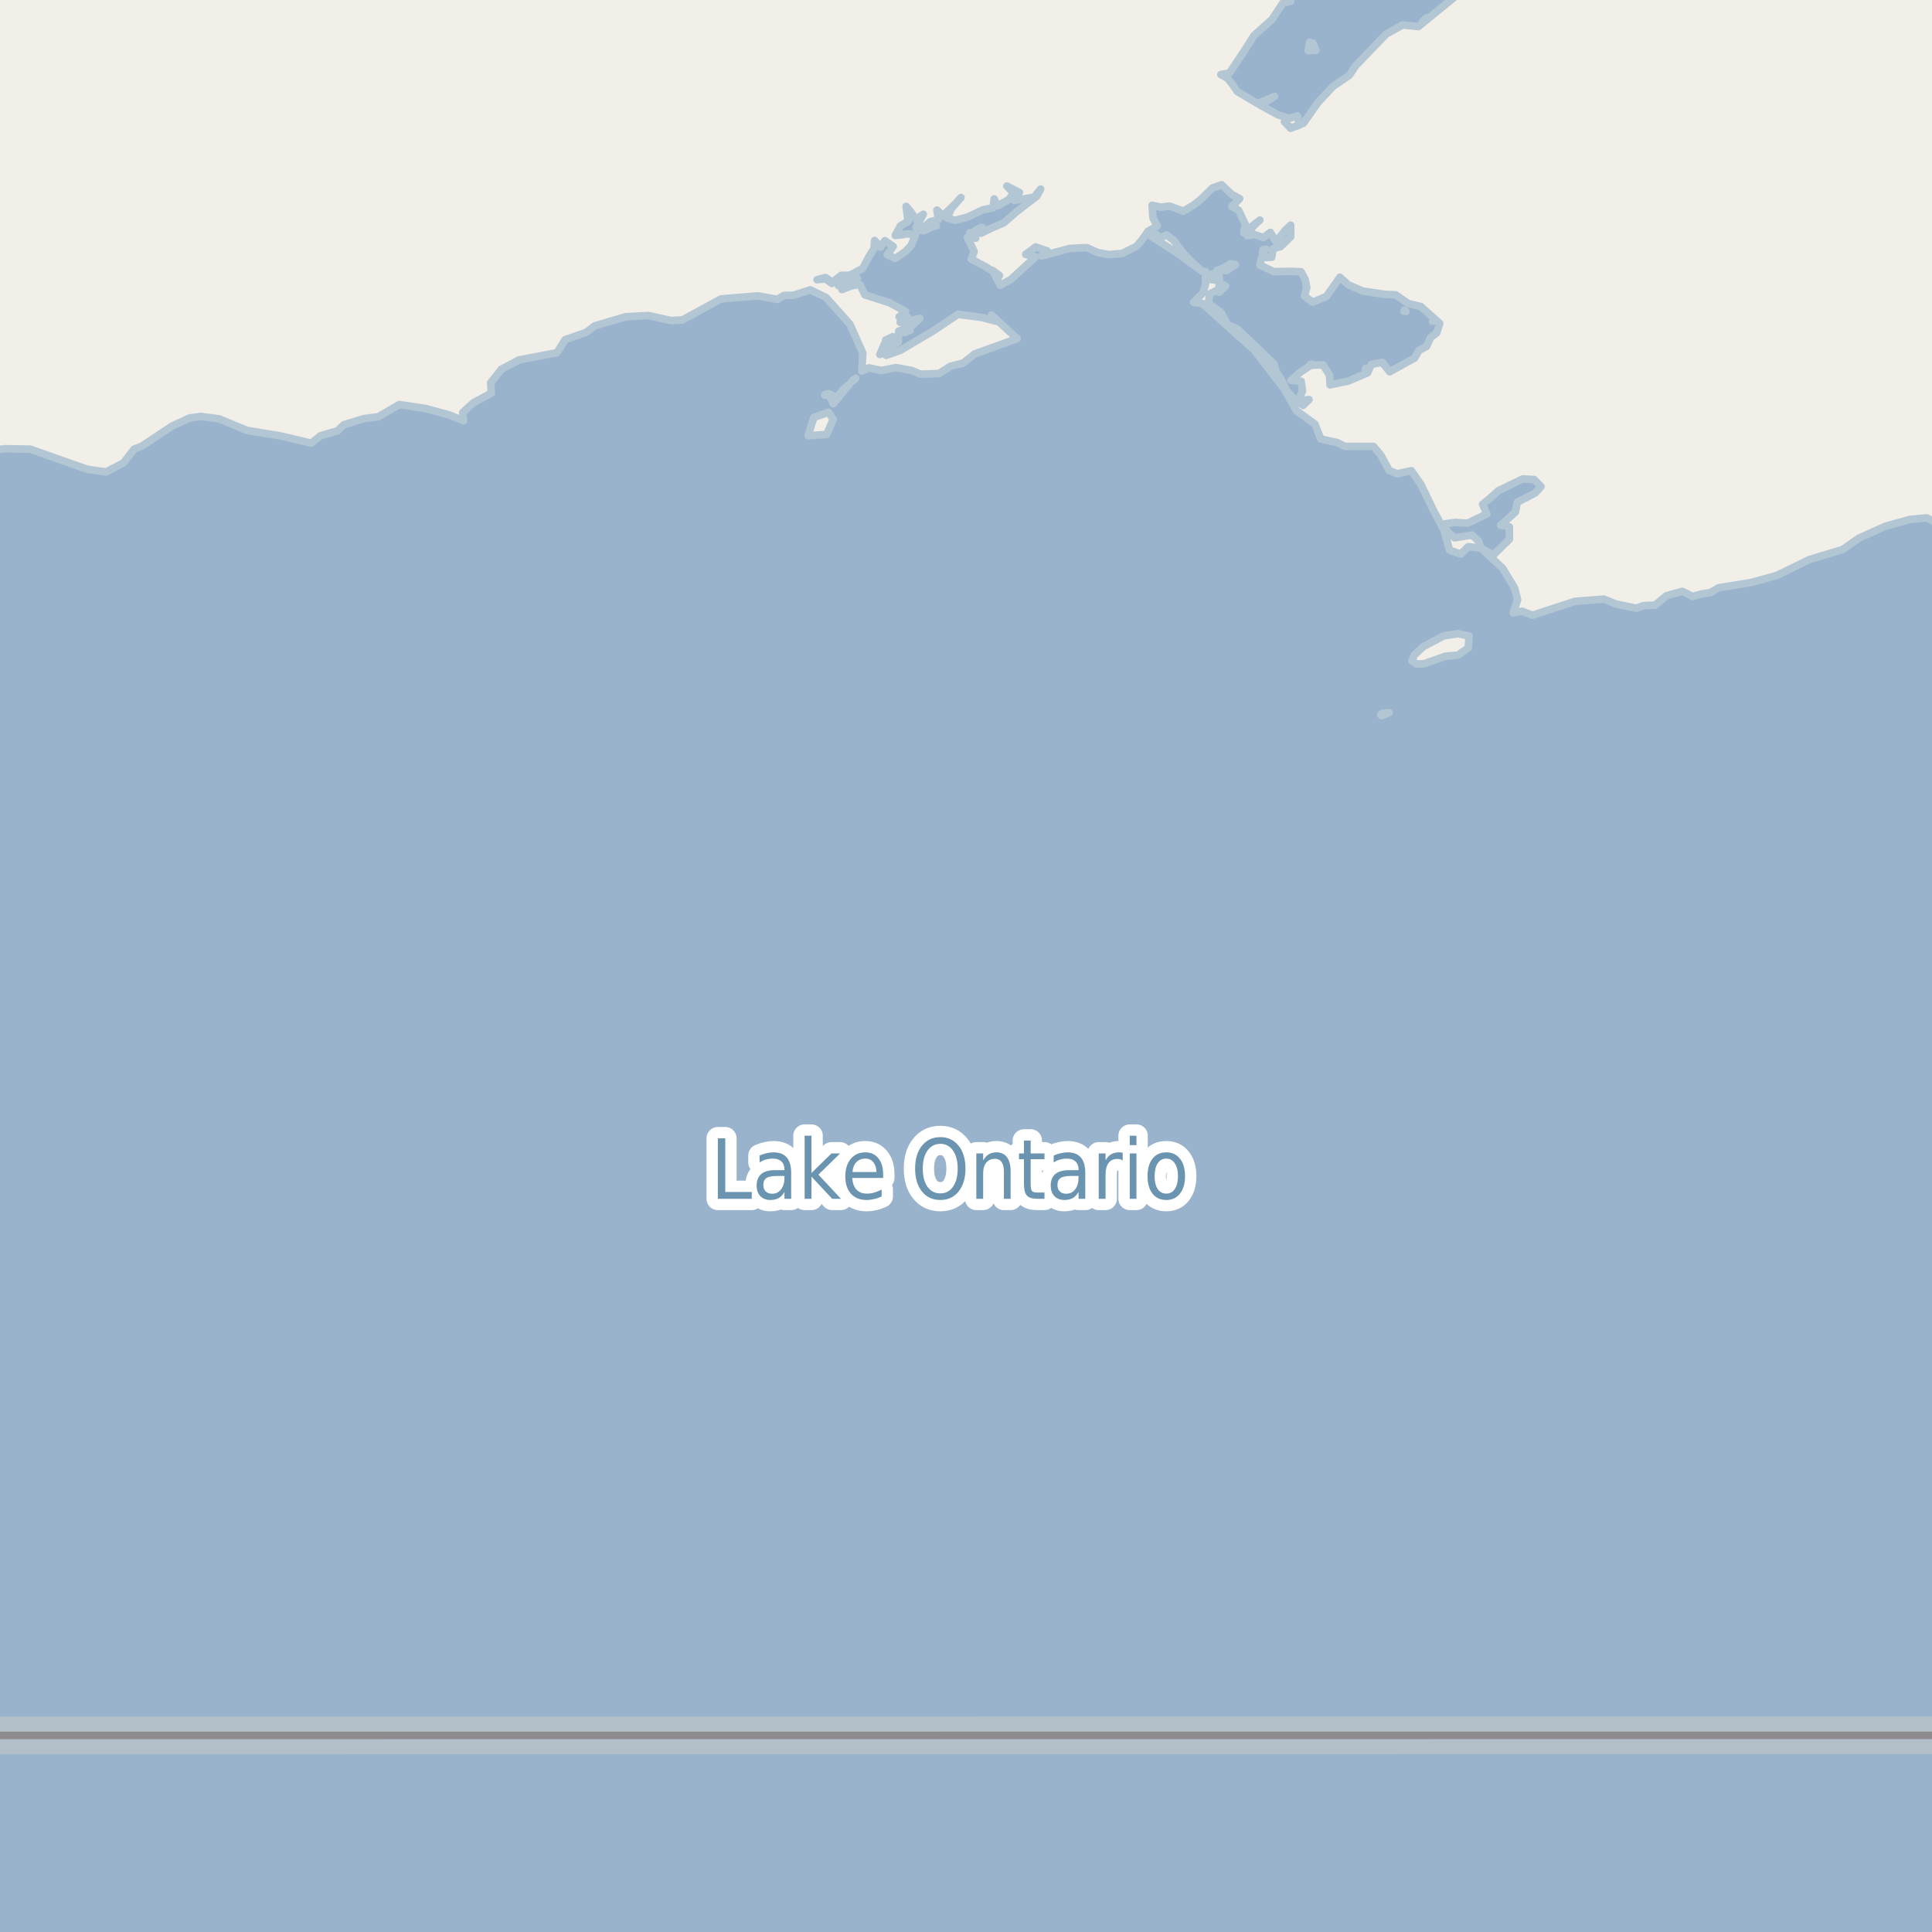 <?xml version="1.0" encoding="UTF-8"?>
<svg xmlns="http://www.w3.org/2000/svg" xmlns:xlink="http://www.w3.org/1999/xlink" width="256pt" height="256pt" viewBox="0 0 256 256" version="1.1">
<g id="surface2">
<rect x="0" y="0" width="256" height="256" style="fill:rgb(94.902%,93.725%,91.373%);fill-opacity:1;stroke:none;"/>
<path style=" stroke:none;fill-rule:evenodd;fill:rgb(60%,70.196%,80%);fill-opacity:1;" d="M -4 259 L 259 259 L 259 -4 L 171.203 -4 L 171.301 -1.484 L 170.996 0.168 L 169.984 0.398 L 168.52 2.602 L 166.176 4.691 L 164.918 6.668 L 162.91 9.672 L 161.766 9.875 L 162.684 10.395 L 163.355 11.25 L 163.957 12.137 L 165.008 12.75 L 166.648 13.727 L 168.879 12.785 L 167.016 13.941 L 169.359 15.227 L 170.848 15.68 L 171.934 15.359 L 172.137 16.602 L 171.023 16.941 L 170.199 16.137 L 171.02 16.996 L 172.707 16.324 L 173.328 15.453 L 174.656 13.562 L 176.629 11.449 L 178.793 9.98 L 179.648 8.695 L 183.668 4.523 L 185.855 3.309 L 187.945 3.52 L 194.68 -1.98 L 195.57 -3.43 L 259 -4 L 259 70.199 L 257.711 69.871 L 258.859 69.887 L 259 67.762 L 256.43 68.668 L 257.59 69.734 L 255.273 68.617 L 253.012 68.844 L 249.758 69.754 L 246.301 71.316 L 244.168 72.812 L 239.742 74.145 L 235.484 76.234 L 232.047 77.184 L 227.723 77.879 L 226.652 78.516 L 225.562 78.684 L 224.266 79.035 L 222.918 78.355 L 220.82 78.934 L 219.312 80.184 L 217.773 80.246 L 216.828 80.594 L 214.168 80.051 L 212.512 79.387 L 208.695 79.676 L 203.066 81.523 L 201.664 80.988 L 200.504 81.195 L 201.09 79.461 L 200.688 77.906 L 199.113 75.301 L 196.355 72.73 L 197.895 73.52 L 200 71.465 L 200 69.809 L 198.844 69.59 L 200.797 67.852 L 201.059 66.543 L 203.422 65.32 L 204.195 64.469 L 203.277 63.535 L 201.758 63.461 L 198.555 65.016 L 197.492 65.969 L 196.457 66.824 L 197.023 68.102 L 194.445 69.332 L 192.844 69.219 L 191.258 69.441 L 191.867 70.535 L 192.758 71.262 L 195.035 70.895 L 195.875 71.652 L 196.27 72.621 L 194.547 72.441 L 193.555 73.418 L 192.078 72.902 L 191.359 70.297 L 190.66 68.973 L 190.027 67.805 L 188.301 64.23 L 187.004 62.367 L 185.152 62.777 L 184.082 62.348 L 182.949 60.281 L 182.004 59.156 L 178.191 59.148 L 177.188 58.641 L 175.016 58.164 L 174.23 56.188 L 171.762 54.406 L 170.191 51.59 L 166.25 46.449 L 159.312 40.211 L 158.148 40.055 L 159.422 38.793 L 159.734 37.695 L 159.746 35.984 L 160.117 37 L 161.602 37.176 L 161.488 38.336 L 160.309 38.941 L 160.102 40.164 L 161.785 41.426 L 162.641 42.996 L 163.961 43.594 L 168.801 48.211 L 169.07 49.188 L 169.707 50.184 L 170.508 51.773 L 171.43 52.828 L 172.652 53.719 L 173.453 52.945 L 172 53.086 L 172.586 51.816 L 172.41 50.52 L 171.051 50.398 L 172.258 49.355 L 173.68 48.402 L 175.285 48.332 L 176.176 49.715 L 176.227 50.996 L 178.68 50.484 L 181.215 49.402 L 181.699 48.293 L 183.156 48.008 L 184.137 49.266 L 187.457 47.438 L 187.992 46.457 L 189.02 45.91 L 189.551 44.738 L 190.367 44.117 L 190.777 42.855 L 188.258 40.613 L 186.602 40.219 L 184.918 39.062 L 183.52 39.004 L 180.594 38.57 L 178.656 37.738 L 177.551 36.738 L 175.75 39.285 L 173.938 40.039 L 172.848 39.234 L 173.156 38.094 L 172.914 36.953 L 172.383 36.008 L 171.109 35.957 L 168.793 35.992 L 166.934 35.129 L 167.18 34.125 L 168.512 34.09 L 168.684 32.969 L 169.684 32.668 L 171.027 31.379 L 171.02 29.832 L 170.258 30.547 L 169.082 32.055 L 168.328 30.785 L 167.426 31.48 L 166.27 31.094 L 165.262 31.23 L 166.031 30 L 166.945 29.152 L 164.801 30.852 L 165.023 29.762 L 164.125 27.867 L 163.223 27.355 L 164.262 26.332 L 163.113 25.68 L 161.867 24.48 L 160.641 24.918 L 159.195 26.348 L 158.203 27.145 L 156.801 27.98 L 154.973 27.312 L 153.797 27.449 L 152.664 27.203 L 152.766 28.84 L 153.32 29.945 L 152.102 30.66 L 151.316 31.797 L 150.594 32.641 L 148.684 33.586 L 146.852 33.734 L 145.438 33.453 L 143.992 32.809 L 141.738 32.922 L 138 33.922 L 138.754 33.246 L 137.227 32.723 L 135.91 33.703 L 137.203 34.031 L 133.961 37.016 L 132.547 37.793 L 131.512 35.82 L 132.445 36.527 L 130.609 35.344 L 128.691 34.332 L 129.078 33.336 L 128.195 31.434 L 129.273 31.566 L 128.523 30.832 L 130.016 30.891 L 131.391 30.219 L 133.02 29.52 L 134.664 28.086 L 137.383 26 L 137.895 25.047 L 137.039 26.102 L 135.914 26.32 L 134.387 26.547 L 135.07 25.5 L 133.414 24.648 L 134.293 25.602 L 133.68 26.438 L 132.164 27.281 L 131.738 26.363 L 131.59 27.535 L 130.215 27.809 L 128.184 28.773 L 126.578 29.191 L 125.512 28.895 L 126.059 27.641 L 127.332 26.172 L 126.496 27.09 L 124.945 28.586 L 124.148 27.832 L 124.344 29.113 L 123.25 29.375 L 122.395 30.137 L 121.367 30.168 L 122.344 28.391 L 121.336 29.047 L 120.734 28.137 L 120.062 27.34 L 120.324 29.352 L 119.312 29.918 L 118.629 31.191 L 120.266 30.98 L 121.316 31.121 L 120.715 32.555 L 119.93 33.367 L 118.637 34.234 L 117.559 33.754 L 118.355 32.66 L 117.25 31.887 L 116.688 32.742 L 115.895 31.867 L 115.812 32.934 L 115.168 33.953 L 114.316 35.566 L 112.617 36.469 L 111.461 36.488 L 110.27 37.402 L 109.379 36.762 L 108.262 37.066 L 109.352 36.945 L 110.238 37.555 L 111.848 36.512 L 111.102 37.852 L 112.629 37.109 L 113.613 36.906 L 111.57 38.371 L 112.738 37.902 L 113.938 37.684 L 114.609 39.074 L 117.844 40.102 L 119.992 41.266 L 119.137 41.984 L 120.273 42.031 L 119.273 42.699 L 120.652 42.492 L 121.879 42.188 L 120.828 43.156 L 119.078 43.883 L 119.035 45.32 L 118.117 45.926 L 118.293 44.613 L 117.355 45.062 L 117.836 46.383 L 117.195 45.574 L 116.582 46.973 L 117.016 46.031 L 117.41 47.086 L 119.277 46.438 L 123.625 43.863 L 126.938 41.648 L 130.117 42.066 L 131.961 42.559 L 131.379 41.742 L 134.777 44.871 L 129.168 46.891 L 127.609 48.117 L 125.934 48.531 L 124.43 49.496 L 121.977 49.578 L 120.84 49.098 L 118.691 48.703 L 116.773 49.098 L 115.145 48.746 L 114.188 49.172 L 114.328 46.789 L 112.617 42.949 L 109.438 39.406 L 107.359 38.406 L 105.125 39.129 L 103.891 39.141 L 103.016 39.676 L 100.453 39.203 L 95.535 39.605 L 90.457 42.379 L 88.906 42.477 L 85.941 41.812 L 82.91 41.969 L 78.797 43.184 L 77.652 44.055 L 74.891 45 L 73.805 46.734 L 68.77 47.691 L 66.43 48.938 L 65.016 50.723 L 65.102 52.086 L 62.727 53.371 L 61.32 54.648 L 61.426 55.758 L 59.559 54.988 L 56.383 54.129 L 52.914 53.602 L 50.141 55.219 L 48.184 55.477 L 45.57 56.277 L 44.711 57.09 L 42.453 57.742 L 41.258 58.723 L 37.156 57.758 L 32.727 57.027 L 29.023 55.5 L 26.594 55.18 L 25.121 55.391 L 22.809 56.449 L 18.816 59.102 L 17.758 59.523 L 16.375 61.32 L 14.066 62.535 L 11.547 62.18 L 4.008 59.512 L 0.637 59.461 L -3.688 59.992 L -4 59.961 Z M 107.832 55.316 L 109.773 54.629 L 110.406 55.559 L 109.535 57.57 L 107.082 57.723 Z M 109.371 52.25 L 109.805 52.16 L 110.914 52.652 L 111.762 51.578 L 112.559 50.898 L 110.426 53.488 L 109.914 52.434 L 109.277 52.348 Z M 112.418 36.504 L 112.609 36.645 L 112.078 36.516 Z M 113.004 50.395 L 113.383 50.125 L 112.914 50.527 Z M 119.211 30.98 L 119.672 31.094 L 118.93 31.172 Z M 119.496 43.941 L 119.766 43.938 L 119.305 44.02 Z M 119.922 43.922 L 119.992 43.973 L 119.715 44.07 Z M 120.035 43.867 L 120.176 43.863 L 119.988 44.062 Z M 120.438 43.645 L 120.578 43.801 L 120.23 43.77 Z M 122.43 30.555 L 122.879 30.379 L 122.125 30.562 Z M 123.555 29.883 L 124.07 29.914 L 123.18 30.199 Z M 130.02 30.117 L 130.391 30.336 L 129.309 30.492 Z M 153.27 31.074 L 153.551 31.578 L 154.582 31.133 L 155.52 31.844 L 156.719 33.465 L 157.922 34.719 L 159.27 35.938 L 156.273 33.723 L 152.305 31.16 Z M 160.441 36.359 L 160.672 36.309 L 160.328 36.688 Z M 161.234 36.582 L 161.352 36.684 L 161.125 36.727 Z M 161.41 36.238 L 161.551 36.582 L 161.219 36.367 Z M 161.555 35.773 L 161.531 36.145 L 161.273 35.809 Z M 161.469 36.766 L 161.586 37.039 L 161.402 36.852 Z M 162.074 37.699 L 162.387 37.902 L 161.555 38.719 Z M 163.066 34.945 L 163.703 35.074 L 162.543 35.844 L 161.641 35.77 Z M 167.383 33.07 L 167.777 33.008 L 167.281 33.414 Z M 173.527 5.605 L 173.965 5.715 L 174.355 6.66 L 173.344 6.715 Z M 173.613 48.289 L 173.789 48.246 L 173.473 48.48 Z M 180.984 48.789 L 181.066 48.809 L 180.91 48.91 Z M 183.254 94.523 L 184.062 94.43 L 183.117 94.82 L 182.949 94.73 Z M 186.082 41.094 L 186.289 41.27 L 186.023 41.242 Z M 187.387 86.816 L 188.559 85.711 L 191.301 84.25 L 193.191 83.965 L 194.664 84.266 L 194.555 85.852 L 193.211 86.805 L 191.516 86.953 L 188.703 87.953 L 187.668 87.98 L 187.082 87.559 Z M 188.707 2.66 L 188.75 2.664 L 188.477 2.871 Z M 188.82 2.555 L 188.922 2.574 L 188.809 2.633 Z M 188.945 2.434 L 188.965 2.422 L 188.934 2.469 Z M 189.102 2.352 L 189.148 2.414 L 189.02 2.383 Z M 189.875 42.453 L 189.977 42.461 L 189.812 42.594 Z M 8168419.254 5480076.305 Z M 8168419.254 5480076.305 "/>
<path style="fill:none;stroke-width:1;stroke-linecap:round;stroke-linejoin:round;stroke:rgb(70.196%,77.647%,83.137%);stroke-opacity:1;stroke-miterlimit:10;" d="M -4 259 L 259 259 L 259 -4 L 171.203 -4 L 171.301 -1.484 L 170.996 0.168 L 169.984 0.398 L 168.52 2.602 L 166.176 4.691 L 164.918 6.668 L 162.91 9.672 L 161.766 9.875 L 162.684 10.395 L 163.355 11.25 L 163.957 12.137 L 165.008 12.75 L 166.648 13.727 L 168.879 12.785 L 167.016 13.941 L 169.359 15.227 L 170.848 15.68 L 171.934 15.359 L 172.137 16.602 L 171.023 16.941 L 170.199 16.137 L 171.02 16.996 L 172.707 16.324 L 173.328 15.453 L 174.656 13.562 L 176.629 11.449 L 178.793 9.98 L 179.648 8.695 L 183.668 4.523 L 185.855 3.309 L 187.945 3.52 L 194.68 -1.98 L 195.57 -3.43 L 259 -4 L 259 70.199 L 257.711 69.871 L 258.859 69.887 L 259 67.762 L 256.43 68.668 L 257.59 69.734 L 255.273 68.617 L 253.012 68.844 L 249.758 69.754 L 246.301 71.316 L 244.168 72.812 L 239.742 74.145 L 235.484 76.234 L 232.047 77.184 L 227.723 77.879 L 226.652 78.516 L 225.562 78.684 L 224.266 79.035 L 222.918 78.355 L 220.82 78.934 L 219.312 80.184 L 217.773 80.246 L 216.828 80.594 L 214.168 80.051 L 212.512 79.387 L 208.695 79.676 L 203.066 81.523 L 201.664 80.988 L 200.504 81.195 L 201.09 79.461 L 200.688 77.906 L 199.113 75.301 L 196.355 72.73 L 197.895 73.52 L 200 71.465 L 200 69.809 L 198.844 69.59 L 200.797 67.852 L 201.059 66.543 L 203.422 65.32 L 204.195 64.469 L 203.277 63.535 L 201.758 63.461 L 198.555 65.016 L 197.492 65.969 L 196.457 66.824 L 197.023 68.102 L 194.445 69.332 L 192.844 69.219 L 191.258 69.441 L 191.867 70.535 L 192.758 71.262 L 195.035 70.895 L 195.875 71.652 L 196.27 72.621 L 194.547 72.441 L 193.555 73.418 L 192.078 72.902 L 191.359 70.297 L 190.66 68.973 L 190.027 67.805 L 188.301 64.23 L 187.004 62.367 L 185.152 62.777 L 184.082 62.348 L 182.949 60.281 L 182.004 59.156 L 178.191 59.148 L 177.188 58.641 L 175.016 58.164 L 174.23 56.188 L 171.762 54.406 L 170.191 51.59 L 166.25 46.449 L 159.312 40.211 L 158.148 40.055 L 159.422 38.793 L 159.734 37.695 L 159.746 35.984 L 160.117 37 L 161.602 37.176 L 161.488 38.336 L 160.309 38.941 L 160.102 40.164 L 161.785 41.426 L 162.641 42.996 L 163.961 43.594 L 168.801 48.211 L 169.07 49.188 L 169.707 50.184 L 170.508 51.773 L 171.43 52.828 L 172.652 53.719 L 173.453 52.945 L 172 53.086 L 172.586 51.816 L 172.41 50.52 L 171.051 50.398 L 172.258 49.355 L 173.68 48.402 L 175.285 48.332 L 176.176 49.715 L 176.227 50.996 L 178.68 50.484 L 181.215 49.402 L 181.699 48.293 L 183.156 48.008 L 184.137 49.266 L 187.457 47.438 L 187.992 46.457 L 189.02 45.91 L 189.551 44.738 L 190.367 44.117 L 190.777 42.855 L 188.258 40.613 L 186.602 40.219 L 184.918 39.062 L 183.52 39.004 L 180.594 38.57 L 178.656 37.738 L 177.551 36.738 L 175.75 39.285 L 173.938 40.039 L 172.848 39.234 L 173.156 38.094 L 172.914 36.953 L 172.383 36.008 L 171.109 35.957 L 168.793 35.992 L 166.934 35.129 L 167.18 34.125 L 168.512 34.09 L 168.684 32.969 L 169.684 32.668 L 171.027 31.379 L 171.02 29.832 L 170.258 30.547 L 169.082 32.055 L 168.328 30.785 L 167.426 31.48 L 166.27 31.094 L 165.262 31.23 L 166.031 30 L 166.945 29.152 L 164.801 30.852 L 165.023 29.762 L 164.125 27.867 L 163.223 27.355 L 164.262 26.332 L 163.113 25.68 L 161.867 24.48 L 160.641 24.918 L 159.195 26.348 L 158.203 27.145 L 156.801 27.98 L 154.973 27.312 L 153.797 27.449 L 152.664 27.203 L 152.766 28.84 L 153.32 29.945 L 152.102 30.66 L 151.316 31.797 L 150.594 32.641 L 148.684 33.586 L 146.852 33.734 L 145.438 33.453 L 143.992 32.809 L 141.738 32.922 L 138 33.922 L 138.754 33.246 L 137.227 32.723 L 135.91 33.703 L 137.203 34.031 L 133.961 37.016 L 132.547 37.793 L 131.512 35.82 L 132.445 36.527 L 130.609 35.344 L 128.691 34.332 L 129.078 33.336 L 128.195 31.434 L 129.273 31.566 L 128.523 30.832 L 130.016 30.891 L 131.391 30.219 L 133.02 29.52 L 134.664 28.086 L 137.383 26 L 137.895 25.047 L 137.039 26.102 L 135.914 26.32 L 134.387 26.547 L 135.07 25.5 L 133.414 24.648 L 134.293 25.602 L 133.68 26.438 L 132.164 27.281 L 131.738 26.363 L 131.59 27.535 L 130.215 27.809 L 128.184 28.773 L 126.578 29.191 L 125.512 28.895 L 126.059 27.641 L 127.332 26.172 L 126.496 27.09 L 124.945 28.586 L 124.148 27.832 L 124.344 29.113 L 123.25 29.375 L 122.395 30.137 L 121.367 30.168 L 122.344 28.391 L 121.336 29.047 L 120.734 28.137 L 120.062 27.34 L 120.324 29.352 L 119.312 29.918 L 118.629 31.191 L 120.266 30.98 L 121.316 31.121 L 120.715 32.555 L 119.93 33.367 L 118.637 34.234 L 117.559 33.754 L 118.355 32.66 L 117.25 31.887 L 116.688 32.742 L 115.895 31.867 L 115.812 32.934 L 115.168 33.953 L 114.316 35.566 L 112.617 36.469 L 111.461 36.488 L 110.27 37.402 L 109.379 36.762 L 108.262 37.066 L 109.352 36.945 L 110.238 37.555 L 111.848 36.512 L 111.102 37.852 L 112.629 37.109 L 113.613 36.906 L 111.57 38.371 L 112.738 37.902 L 113.938 37.684 L 114.609 39.074 L 117.844 40.102 L 119.992 41.266 L 119.137 41.984 L 120.273 42.031 L 119.273 42.699 L 120.652 42.492 L 121.879 42.188 L 120.828 43.156 L 119.078 43.883 L 119.035 45.32 L 118.117 45.926 L 118.293 44.613 L 117.355 45.062 L 117.836 46.383 L 117.195 45.574 L 116.582 46.973 L 117.016 46.031 L 117.41 47.086 L 119.277 46.438 L 123.625 43.863 L 126.938 41.648 L 130.117 42.066 L 131.961 42.559 L 131.379 41.742 L 134.777 44.871 L 129.168 46.891 L 127.609 48.117 L 125.934 48.531 L 124.43 49.496 L 121.977 49.578 L 120.84 49.098 L 118.691 48.703 L 116.773 49.098 L 115.145 48.746 L 114.188 49.172 L 114.328 46.789 L 112.617 42.949 L 109.438 39.406 L 107.359 38.406 L 105.125 39.129 L 103.891 39.141 L 103.016 39.676 L 100.453 39.203 L 95.535 39.605 L 90.457 42.379 L 88.906 42.477 L 85.941 41.812 L 82.91 41.969 L 78.797 43.184 L 77.652 44.055 L 74.891 45 L 73.805 46.734 L 68.77 47.691 L 66.43 48.938 L 65.016 50.723 L 65.102 52.086 L 62.727 53.371 L 61.32 54.648 L 61.426 55.758 L 59.559 54.988 L 56.383 54.129 L 52.914 53.602 L 50.141 55.219 L 48.184 55.477 L 45.57 56.277 L 44.711 57.09 L 42.453 57.742 L 41.258 58.723 L 37.156 57.758 L 32.727 57.027 L 29.023 55.5 L 26.594 55.18 L 25.121 55.391 L 22.809 56.449 L 18.816 59.102 L 17.758 59.523 L 16.375 61.32 L 14.066 62.535 L 11.547 62.18 L 4.008 59.512 L 0.637 59.461 L -3.688 59.992 L -4 59.961 L -4 259 M 107.832 55.316 L 109.773 54.629 L 110.406 55.559 L 109.535 57.57 L 107.082 57.723 L 107.832 55.316 M 109.371 52.25 L 109.805 52.16 L 110.914 52.652 L 111.762 51.578 L 112.559 50.898 L 110.426 53.488 L 109.914 52.434 L 109.277 52.348 L 109.371 52.25 M 112.418 36.504 L 112.609 36.645 L 112.078 36.516 L 112.418 36.504 M 113.004 50.395 L 113.383 50.125 L 112.914 50.527 L 113.004 50.395 M 119.211 30.98 L 119.672 31.094 L 118.93 31.172 L 119.211 30.98 M 119.496 43.941 L 119.766 43.938 L 119.305 44.02 L 119.496 43.941 M 119.922 43.922 L 119.992 43.973 L 119.715 44.07 L 119.922 43.922 M 120.035 43.867 L 120.176 43.863 L 119.988 44.062 L 120.035 43.867 M 120.438 43.645 L 120.578 43.801 L 120.23 43.77 L 120.438 43.645 M 122.43 30.555 L 122.879 30.379 L 122.125 30.562 L 122.43 30.555 M 123.555 29.883 L 124.07 29.914 L 123.18 30.199 L 123.555 29.883 M 130.02 30.117 L 130.391 30.336 L 129.309 30.492 L 130.02 30.117 M 153.27 31.074 L 153.551 31.578 L 154.582 31.133 L 155.52 31.844 L 156.719 33.465 L 157.922 34.719 L 159.27 35.938 L 156.273 33.723 L 152.305 31.16 L 153.27 31.074 M 160.441 36.359 L 160.672 36.309 L 160.328 36.688 L 160.441 36.359 M 161.234 36.582 L 161.352 36.684 L 161.125 36.727 L 161.234 36.582 M 161.41 36.238 L 161.551 36.582 L 161.219 36.367 L 161.41 36.238 M 161.555 35.773 L 161.531 36.145 L 161.273 35.809 L 161.555 35.773 M 161.469 36.766 L 161.586 37.039 L 161.402 36.852 L 161.469 36.766 M 162.074 37.699 L 162.387 37.902 L 161.555 38.719 L 162.074 37.699 M 163.066 34.945 L 163.703 35.074 L 162.543 35.844 L 161.641 35.77 L 163.066 34.945 M 167.383 33.07 L 167.777 33.008 L 167.281 33.414 L 167.383 33.07 M 173.527 5.605 L 173.965 5.715 L 174.355 6.66 L 173.344 6.715 L 173.527 5.605 M 173.613 48.289 L 173.789 48.246 L 173.473 48.48 L 173.613 48.289 M 180.984 48.789 L 181.066 48.809 L 180.91 48.91 L 180.984 48.789 M 183.254 94.523 L 184.062 94.43 L 183.117 94.82 L 182.949 94.73 L 183.254 94.523 M 186.082 41.094 L 186.289 41.27 L 186.023 41.242 L 186.082 41.094 M 187.387 86.816 L 188.559 85.711 L 191.301 84.25 L 193.191 83.965 L 194.664 84.266 L 194.555 85.852 L 193.211 86.805 L 191.516 86.953 L 188.703 87.953 L 187.668 87.98 L 187.082 87.559 L 187.387 86.816 M 188.707 2.66 L 188.75 2.664 L 188.477 2.871 L 188.707 2.66 M 188.82 2.555 L 188.922 2.574 L 188.809 2.633 L 188.82 2.555 M 188.945 2.434 L 188.965 2.422 L 188.934 2.469 L 188.945 2.434 M 189.102 2.352 L 189.148 2.414 L 189.02 2.383 L 189.102 2.352 M 189.875 42.453 L 189.977 42.461 L 189.812 42.594 L 189.875 42.453 "/>
<path style="fill:none;stroke-width:5;stroke-linecap:round;stroke-linejoin:round;stroke:rgb(80.392%,79.608%,77.647%);stroke-opacity:0.498;stroke-miterlimit:10;" d="M -6 229.953 L 15.879 229.953 L 102.883 229.949 L 181.426 229.945 L 261 229.941 "/>
<path style="fill:none;stroke-width:1;stroke-linecap:round;stroke-linejoin:round;stroke:rgb(55.294%,54.51%,55.294%);stroke-opacity:1;stroke-miterlimit:10;" d="M -6 229.953 L 15.879 229.953 L 102.883 229.949 L 181.426 229.945 L 261 229.941 "/>
<path style="fill:none;stroke-width:3;stroke-linecap:round;stroke-linejoin:round;stroke:rgb(100%,100%,100%);stroke-opacity:1;stroke-miterlimit:10;" d="M 95.117 150.832 L 96.102 150.832 L 96.102 157.941 L 99.617 157.941 L 99.617 158.848 L 95.117 158.848 Z M 103.055 155.816 C 102.336 155.816 101.836 155.91 101.555 156.098 C 101.281 156.285 101.148 156.598 101.148 157.035 C 101.148 157.379 101.25 157.656 101.461 157.863 C 101.668 158.074 101.949 158.176 102.305 158.176 C 102.805 158.176 103.199 157.984 103.492 157.598 C 103.793 157.203 103.945 156.688 103.945 156.051 L 103.945 155.816 Z M 104.836 155.41 L 104.836 158.848 L 103.945 158.848 L 103.945 157.941 C 103.734 158.309 103.48 158.578 103.18 158.754 C 102.875 158.918 102.508 159.004 102.07 159.004 C 101.516 159.004 101.074 158.832 100.742 158.488 C 100.418 158.145 100.258 157.684 100.258 157.098 C 100.258 156.422 100.461 155.91 100.867 155.566 C 101.273 155.223 101.883 155.051 102.695 155.051 L 103.945 155.051 L 103.945 154.957 C 103.945 154.5 103.809 154.145 103.539 153.895 C 103.266 153.645 102.887 153.52 102.398 153.52 C 102.094 153.52 101.793 153.562 101.492 153.645 C 101.199 153.73 100.918 153.855 100.648 154.02 L 100.648 153.113 C 100.98 152.969 101.297 152.863 101.602 152.801 C 101.902 152.73 102.199 152.691 102.492 152.691 C 103.273 152.691 103.855 152.918 104.242 153.363 C 104.637 153.812 104.836 154.496 104.836 155.41 Z M 106.617 150.488 L 107.523 150.488 L 107.523 155.426 L 110.18 152.832 L 111.32 152.832 L 108.445 155.645 L 111.43 158.848 L 110.273 158.848 L 107.523 155.91 L 107.523 158.848 L 106.617 158.848 Z M 117.023 155.598 L 117.023 156.082 L 112.93 156.082 C 112.969 156.762 113.156 157.277 113.492 157.629 C 113.824 157.984 114.281 158.16 114.867 158.16 C 115.211 158.16 115.539 158.113 115.852 158.02 C 116.172 157.926 116.496 157.793 116.82 157.613 L 116.82 158.535 C 116.496 158.691 116.168 158.809 115.836 158.879 C 115.5 158.961 115.164 159.004 114.82 159.004 C 113.953 159.004 113.266 158.73 112.758 158.176 C 112.258 157.613 112.008 156.855 112.008 155.895 C 112.008 154.918 112.246 154.141 112.727 153.566 C 113.203 152.984 113.852 152.691 114.664 152.691 C 115.391 152.691 115.965 152.953 116.383 153.473 C 116.809 153.996 117.023 154.703 117.023 155.598 Z M 116.133 155.301 C 116.121 154.762 115.984 154.328 115.727 154.004 C 115.465 153.684 115.117 153.52 114.68 153.52 C 114.18 153.52 113.777 153.676 113.477 153.988 C 113.172 154.301 113 154.738 112.961 155.301 Z M 124.602 151.566 C 123.891 151.566 123.324 151.863 122.898 152.457 C 122.48 153.043 122.273 153.84 122.273 154.848 C 122.273 155.859 122.48 156.66 122.898 157.254 C 123.324 157.84 123.891 158.129 124.602 158.129 C 125.309 158.129 125.867 157.84 126.273 157.254 C 126.688 156.66 126.898 155.859 126.898 154.848 C 126.898 153.84 126.688 153.043 126.273 152.457 C 125.867 151.863 125.309 151.566 124.602 151.566 Z M 124.602 150.676 C 125.609 150.676 126.418 151.059 127.023 151.816 C 127.625 152.566 127.93 153.578 127.93 154.848 C 127.93 156.109 127.625 157.121 127.023 157.879 C 126.418 158.629 125.609 159.004 124.602 159.004 C 123.578 159.004 122.766 158.629 122.164 157.879 C 121.559 157.129 121.258 156.121 121.258 154.848 C 121.258 153.578 121.559 152.566 122.164 151.816 C 122.766 151.059 123.578 150.676 124.602 150.676 Z M 133.914 155.223 L 133.914 158.848 L 133.023 158.848 L 133.023 155.254 C 133.023 154.684 132.918 154.254 132.711 153.973 C 132.512 153.691 132.215 153.551 131.82 153.551 C 131.34 153.551 130.961 153.723 130.68 154.066 C 130.406 154.402 130.273 154.859 130.273 155.441 L 130.273 158.848 L 129.367 158.848 L 129.367 152.832 L 130.273 152.832 L 130.273 153.77 C 130.48 153.406 130.727 153.137 131.008 152.957 C 131.297 152.781 131.637 152.691 132.023 152.691 C 132.637 152.691 133.105 152.906 133.43 153.332 C 133.75 153.762 133.914 154.391 133.914 155.223 Z M 136.57 151.129 L 136.57 152.832 L 138.398 152.832 L 138.398 153.598 L 136.57 153.598 L 136.57 156.863 C 136.57 157.355 136.625 157.672 136.742 157.816 C 136.867 157.953 137.117 158.02 137.492 158.02 L 138.398 158.02 L 138.398 158.848 L 137.492 158.848 C 136.805 158.848 136.328 158.707 136.07 158.426 C 135.809 158.137 135.68 157.613 135.68 156.863 L 135.68 153.598 L 135.023 153.598 L 135.023 152.832 L 135.68 152.832 L 135.68 151.129 Z M 142.023 155.816 C 141.305 155.816 140.805 155.91 140.523 156.098 C 140.25 156.285 140.117 156.598 140.117 157.035 C 140.117 157.379 140.219 157.656 140.43 157.863 C 140.637 158.074 140.918 158.176 141.273 158.176 C 141.773 158.176 142.168 157.984 142.461 157.598 C 142.762 157.203 142.914 156.688 142.914 156.051 L 142.914 155.816 Z M 143.805 155.41 L 143.805 158.848 L 142.914 158.848 L 142.914 157.941 C 142.703 158.309 142.449 158.578 142.148 158.754 C 141.844 158.918 141.477 159.004 141.039 159.004 C 140.484 159.004 140.043 158.832 139.711 158.488 C 139.387 158.145 139.227 157.684 139.227 157.098 C 139.227 156.422 139.43 155.91 139.836 155.566 C 140.242 155.223 140.852 155.051 141.664 155.051 L 142.914 155.051 L 142.914 154.957 C 142.914 154.5 142.777 154.145 142.508 153.895 C 142.234 153.645 141.855 153.52 141.367 153.52 C 141.062 153.52 140.762 153.562 140.461 153.645 C 140.168 153.73 139.887 153.855 139.617 154.02 L 139.617 153.113 C 139.949 152.969 140.266 152.863 140.57 152.801 C 140.871 152.73 141.168 152.691 141.461 152.691 C 142.242 152.691 142.824 152.918 143.211 153.363 C 143.605 153.812 143.805 154.496 143.805 155.41 Z M 148.773 153.754 C 148.668 153.691 148.555 153.645 148.43 153.613 C 148.312 153.582 148.188 153.566 148.055 153.566 C 147.543 153.566 147.152 153.75 146.883 154.113 C 146.621 154.48 146.492 155 146.492 155.676 L 146.492 158.848 L 145.586 158.848 L 145.586 152.832 L 146.492 152.832 L 146.492 153.77 C 146.68 153.406 146.918 153.137 147.211 152.957 C 147.512 152.781 147.875 152.691 148.305 152.691 C 148.367 152.691 148.434 152.699 148.508 152.707 C 148.59 152.707 148.672 152.719 148.758 152.738 Z M 149.695 152.832 L 150.586 152.832 L 150.586 158.848 L 149.695 158.848 Z M 149.695 150.488 L 150.586 150.488 L 150.586 151.738 L 149.695 151.738 Z M 154.539 153.52 C 154.059 153.52 153.68 153.73 153.398 154.145 C 153.125 154.562 152.992 155.129 152.992 155.848 C 152.992 156.566 153.125 157.137 153.398 157.551 C 153.68 157.957 154.059 158.16 154.539 158.16 C 155.016 158.16 155.391 157.957 155.664 157.551 C 155.945 157.137 156.086 156.566 156.086 155.848 C 156.086 155.129 155.945 154.562 155.664 154.145 C 155.391 153.73 155.016 153.52 154.539 153.52 Z M 154.539 152.691 C 155.309 152.691 155.914 152.973 156.352 153.535 C 156.797 154.09 157.023 154.859 157.023 155.848 C 157.023 156.828 156.797 157.598 156.352 158.16 C 155.914 158.723 155.309 159.004 154.539 159.004 C 153.758 159.004 153.148 158.723 152.711 158.16 C 152.273 157.598 152.055 156.828 152.055 155.848 C 152.055 154.859 152.273 154.09 152.711 153.535 C 153.148 152.973 153.758 152.691 154.539 152.691 Z M 154.539 152.691 "/>
<path style=" stroke:none;fill-rule:evenodd;fill:rgb(41.961%,58.039%,69.02%);fill-opacity:1;" d="M 95.117 150.832 L 96.102 150.832 L 96.102 157.941 L 99.617 157.941 L 99.617 158.848 L 95.117 158.848 Z M 103.055 155.816 C 102.336 155.816 101.836 155.91 101.555 156.098 C 101.281 156.285 101.148 156.598 101.148 157.035 C 101.148 157.379 101.25 157.656 101.461 157.863 C 101.668 158.074 101.949 158.176 102.305 158.176 C 102.805 158.176 103.199 157.984 103.492 157.598 C 103.793 157.203 103.945 156.688 103.945 156.051 L 103.945 155.816 Z M 104.836 155.41 L 104.836 158.848 L 103.945 158.848 L 103.945 157.941 C 103.734 158.309 103.48 158.578 103.18 158.754 C 102.875 158.918 102.508 159.004 102.07 159.004 C 101.516 159.004 101.074 158.832 100.742 158.488 C 100.418 158.145 100.258 157.684 100.258 157.098 C 100.258 156.422 100.461 155.91 100.867 155.566 C 101.273 155.223 101.883 155.051 102.695 155.051 L 103.945 155.051 L 103.945 154.957 C 103.945 154.5 103.809 154.145 103.539 153.895 C 103.266 153.645 102.887 153.52 102.398 153.52 C 102.094 153.52 101.793 153.562 101.492 153.645 C 101.199 153.73 100.918 153.855 100.648 154.02 L 100.648 153.113 C 100.98 152.969 101.297 152.863 101.602 152.801 C 101.902 152.73 102.199 152.691 102.492 152.691 C 103.273 152.691 103.855 152.918 104.242 153.363 C 104.637 153.812 104.836 154.496 104.836 155.41 Z M 106.617 150.488 L 107.523 150.488 L 107.523 155.426 L 110.18 152.832 L 111.32 152.832 L 108.445 155.645 L 111.43 158.848 L 110.273 158.848 L 107.523 155.91 L 107.523 158.848 L 106.617 158.848 Z M 117.023 155.598 L 117.023 156.082 L 112.93 156.082 C 112.969 156.762 113.156 157.277 113.492 157.629 C 113.824 157.984 114.281 158.16 114.867 158.16 C 115.211 158.16 115.539 158.113 115.852 158.02 C 116.172 157.926 116.496 157.793 116.82 157.613 L 116.82 158.535 C 116.496 158.691 116.168 158.809 115.836 158.879 C 115.5 158.961 115.164 159.004 114.82 159.004 C 113.953 159.004 113.266 158.73 112.758 158.176 C 112.258 157.613 112.008 156.855 112.008 155.895 C 112.008 154.918 112.246 154.141 112.727 153.566 C 113.203 152.984 113.852 152.691 114.664 152.691 C 115.391 152.691 115.965 152.953 116.383 153.473 C 116.809 153.996 117.023 154.703 117.023 155.598 Z M 116.133 155.301 C 116.121 154.762 115.984 154.328 115.727 154.004 C 115.465 153.684 115.117 153.52 114.68 153.52 C 114.18 153.52 113.777 153.676 113.477 153.988 C 113.172 154.301 113 154.738 112.961 155.301 Z M 124.602 151.566 C 123.891 151.566 123.324 151.863 122.898 152.457 C 122.48 153.043 122.273 153.84 122.273 154.848 C 122.273 155.859 122.48 156.66 122.898 157.254 C 123.324 157.84 123.891 158.129 124.602 158.129 C 125.309 158.129 125.867 157.84 126.273 157.254 C 126.688 156.66 126.898 155.859 126.898 154.848 C 126.898 153.84 126.688 153.043 126.273 152.457 C 125.867 151.863 125.309 151.566 124.602 151.566 Z M 124.602 150.676 C 125.609 150.676 126.418 151.059 127.023 151.816 C 127.625 152.566 127.93 153.578 127.93 154.848 C 127.93 156.109 127.625 157.121 127.023 157.879 C 126.418 158.629 125.609 159.004 124.602 159.004 C 123.578 159.004 122.766 158.629 122.164 157.879 C 121.559 157.129 121.258 156.121 121.258 154.848 C 121.258 153.578 121.559 152.566 122.164 151.816 C 122.766 151.059 123.578 150.676 124.602 150.676 Z M 133.914 155.223 L 133.914 158.848 L 133.023 158.848 L 133.023 155.254 C 133.023 154.684 132.918 154.254 132.711 153.973 C 132.512 153.691 132.215 153.551 131.82 153.551 C 131.34 153.551 130.961 153.723 130.68 154.066 C 130.406 154.402 130.273 154.859 130.273 155.441 L 130.273 158.848 L 129.367 158.848 L 129.367 152.832 L 130.273 152.832 L 130.273 153.77 C 130.48 153.406 130.727 153.137 131.008 152.957 C 131.297 152.781 131.637 152.691 132.023 152.691 C 132.637 152.691 133.105 152.906 133.43 153.332 C 133.75 153.762 133.914 154.391 133.914 155.223 Z M 136.57 151.129 L 136.57 152.832 L 138.398 152.832 L 138.398 153.598 L 136.57 153.598 L 136.57 156.863 C 136.57 157.355 136.625 157.672 136.742 157.816 C 136.867 157.953 137.117 158.02 137.492 158.02 L 138.398 158.02 L 138.398 158.848 L 137.492 158.848 C 136.805 158.848 136.328 158.707 136.07 158.426 C 135.809 158.137 135.68 157.613 135.68 156.863 L 135.68 153.598 L 135.023 153.598 L 135.023 152.832 L 135.68 152.832 L 135.68 151.129 Z M 142.023 155.816 C 141.305 155.816 140.805 155.91 140.523 156.098 C 140.25 156.285 140.117 156.598 140.117 157.035 C 140.117 157.379 140.219 157.656 140.43 157.863 C 140.637 158.074 140.918 158.176 141.273 158.176 C 141.773 158.176 142.168 157.984 142.461 157.598 C 142.762 157.203 142.914 156.688 142.914 156.051 L 142.914 155.816 Z M 143.805 155.41 L 143.805 158.848 L 142.914 158.848 L 142.914 157.941 C 142.703 158.309 142.449 158.578 142.148 158.754 C 141.844 158.918 141.477 159.004 141.039 159.004 C 140.484 159.004 140.043 158.832 139.711 158.488 C 139.387 158.145 139.227 157.684 139.227 157.098 C 139.227 156.422 139.43 155.91 139.836 155.566 C 140.242 155.223 140.852 155.051 141.664 155.051 L 142.914 155.051 L 142.914 154.957 C 142.914 154.5 142.777 154.145 142.508 153.895 C 142.234 153.645 141.855 153.52 141.367 153.52 C 141.062 153.52 140.762 153.562 140.461 153.645 C 140.168 153.73 139.887 153.855 139.617 154.02 L 139.617 153.113 C 139.949 152.969 140.266 152.863 140.57 152.801 C 140.871 152.73 141.168 152.691 141.461 152.691 C 142.242 152.691 142.824 152.918 143.211 153.363 C 143.605 153.812 143.805 154.496 143.805 155.41 Z M 148.773 153.754 C 148.668 153.691 148.555 153.645 148.43 153.613 C 148.312 153.582 148.188 153.566 148.055 153.566 C 147.543 153.566 147.152 153.75 146.883 154.113 C 146.621 154.48 146.492 155 146.492 155.676 L 146.492 158.848 L 145.586 158.848 L 145.586 152.832 L 146.492 152.832 L 146.492 153.77 C 146.68 153.406 146.918 153.137 147.211 152.957 C 147.512 152.781 147.875 152.691 148.305 152.691 C 148.367 152.691 148.434 152.699 148.508 152.707 C 148.59 152.707 148.672 152.719 148.758 152.738 Z M 149.695 152.832 L 150.586 152.832 L 150.586 158.848 L 149.695 158.848 Z M 149.695 150.488 L 150.586 150.488 L 150.586 151.738 L 149.695 151.738 Z M 154.539 153.52 C 154.059 153.52 153.68 153.73 153.398 154.145 C 153.125 154.562 152.992 155.129 152.992 155.848 C 152.992 156.566 153.125 157.137 153.398 157.551 C 153.68 157.957 154.059 158.16 154.539 158.16 C 155.016 158.16 155.391 157.957 155.664 157.551 C 155.945 157.137 156.086 156.566 156.086 155.848 C 156.086 155.129 155.945 154.562 155.664 154.145 C 155.391 153.73 155.016 153.52 154.539 153.52 Z M 154.539 152.691 C 155.309 152.691 155.914 152.973 156.352 153.535 C 156.797 154.09 157.023 154.859 157.023 155.848 C 157.023 156.828 156.797 157.598 156.352 158.16 C 155.914 158.723 155.309 159.004 154.539 159.004 C 153.758 159.004 153.148 158.723 152.711 158.16 C 152.273 157.598 152.055 156.828 152.055 155.848 C 152.055 154.859 152.273 154.09 152.711 153.535 C 153.148 152.973 153.758 152.691 154.539 152.691 Z M 154.539 152.691 "/>
</g>
</svg>

